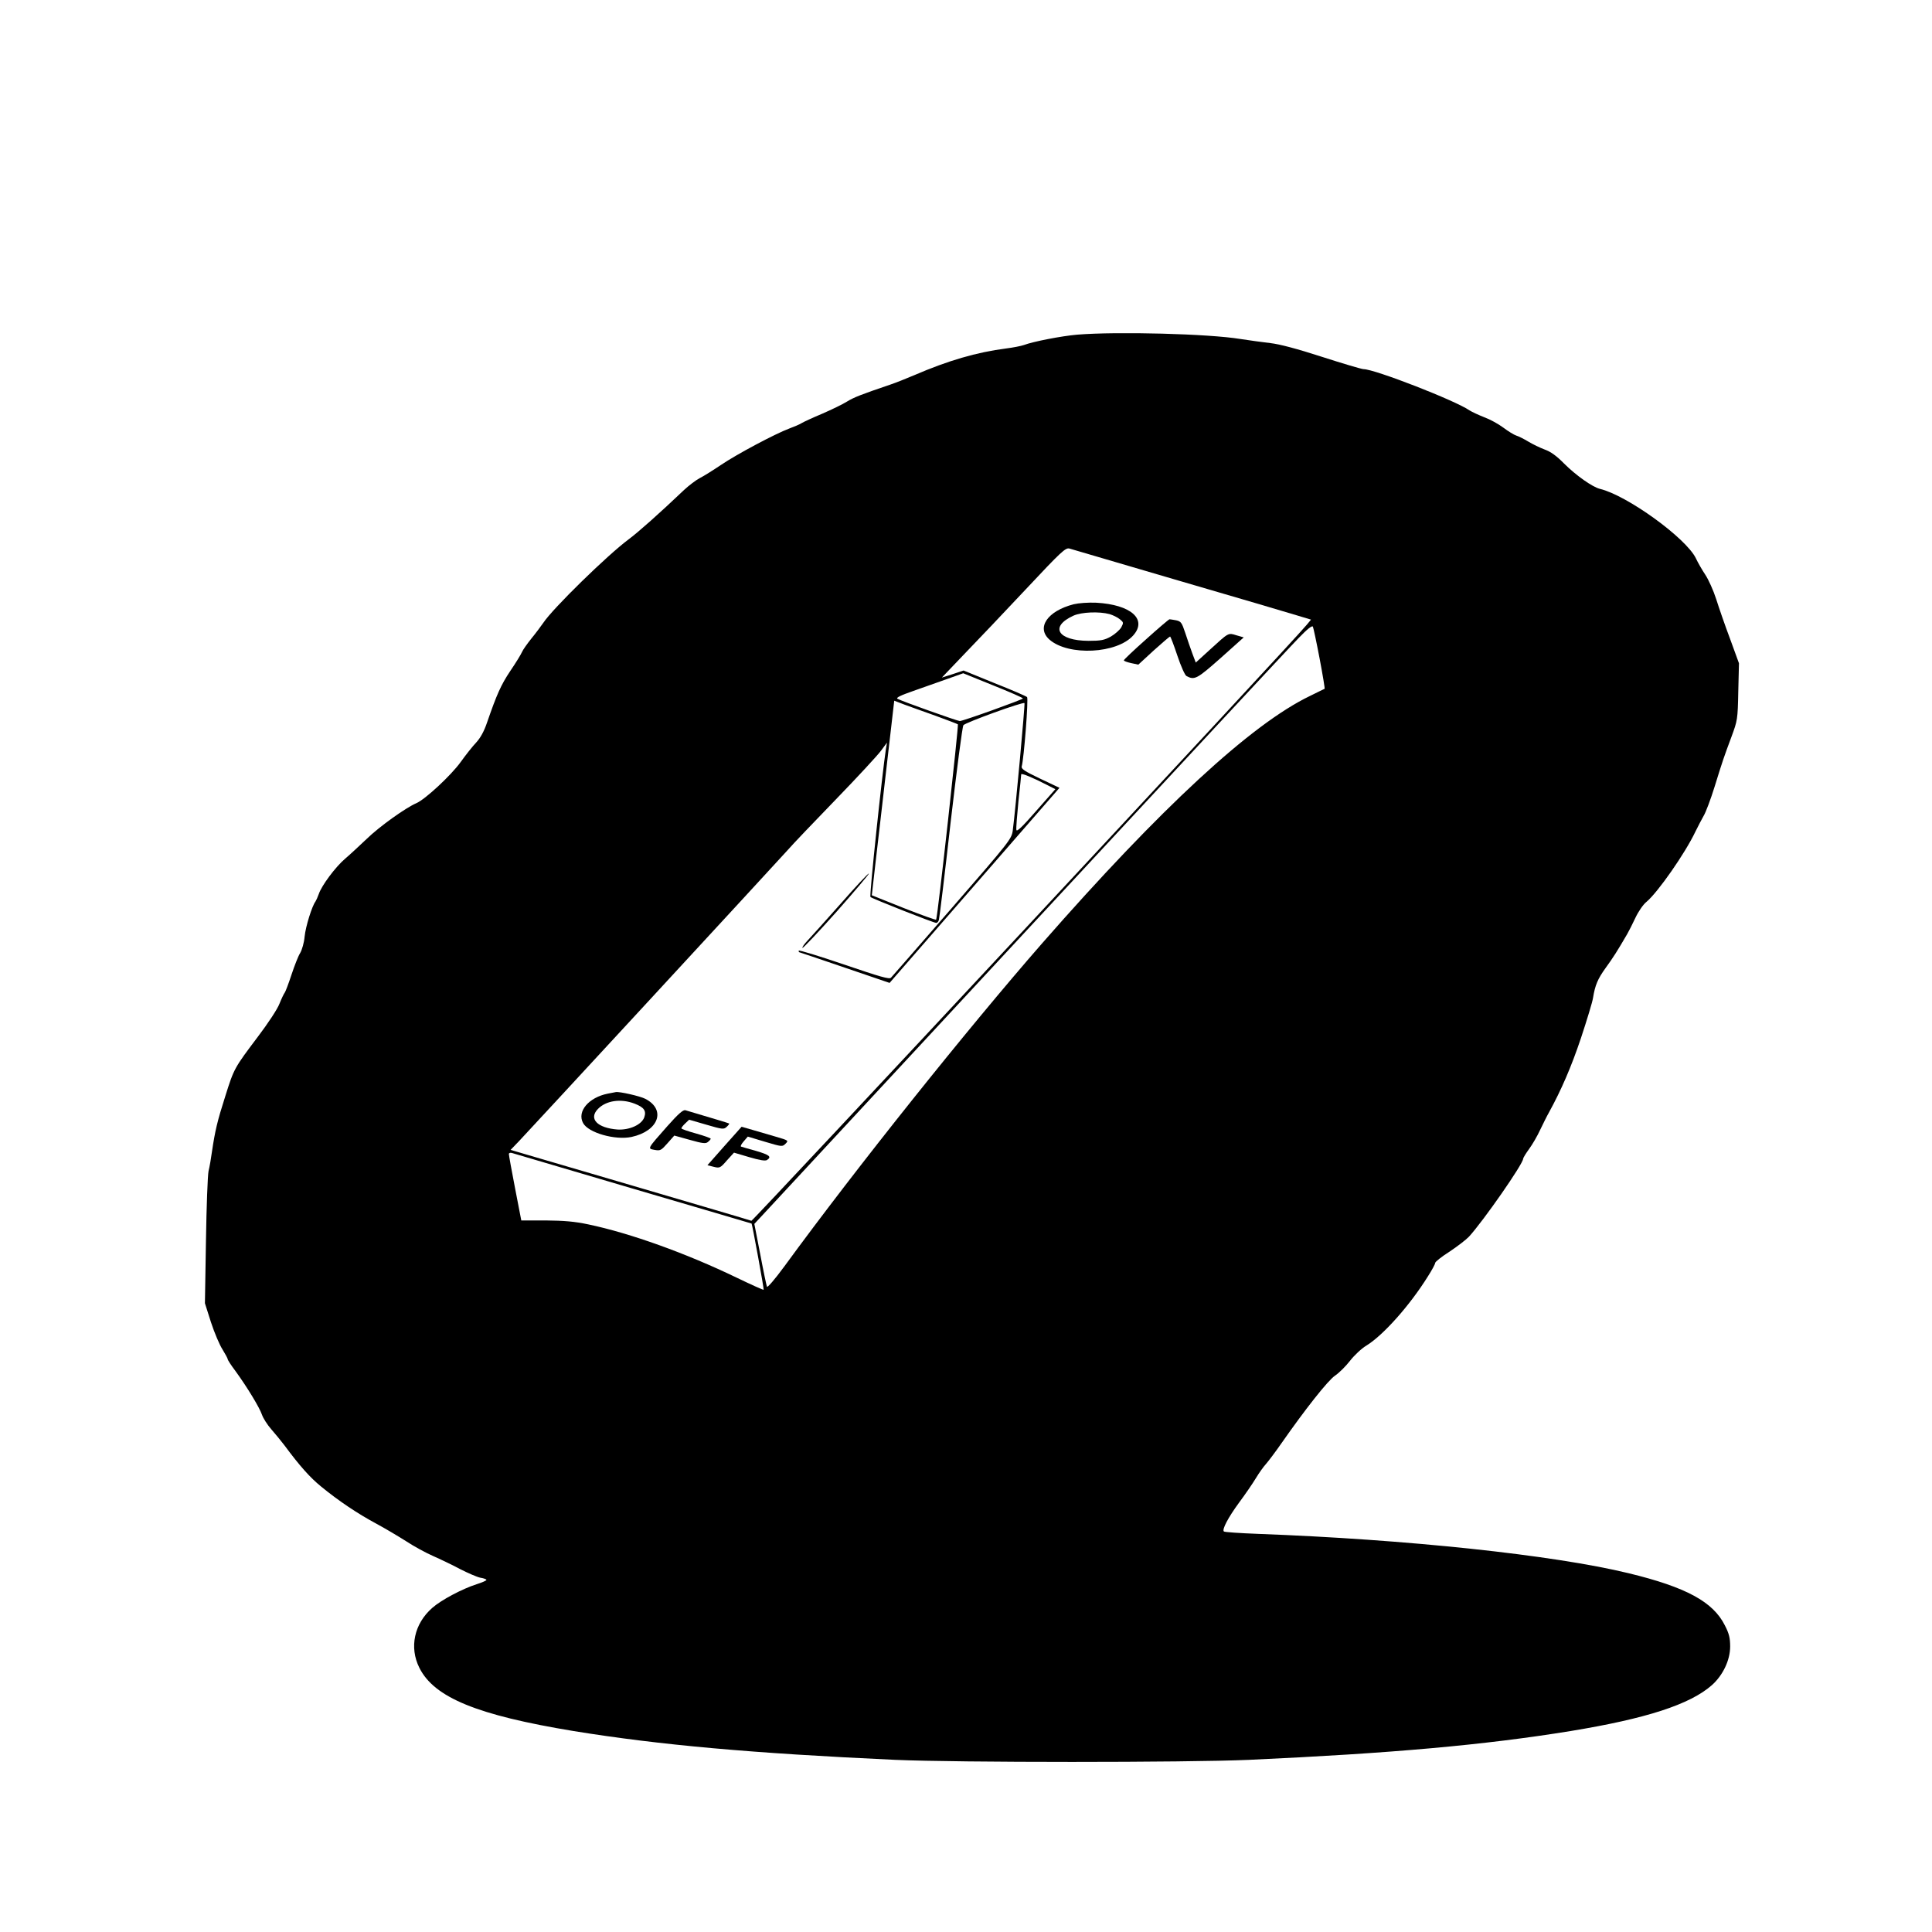 <?xml version="1.0" standalone="no"?>
<!DOCTYPE svg PUBLIC "-//W3C//DTD SVG 20010904//EN"
 "http://www.w3.org/TR/2001/REC-SVG-20010904/DTD/svg10.dtd">
<svg version="1.0" xmlns="http://www.w3.org/2000/svg"
 width="1120pt" height="1120pt" viewBox="0 0 1120 1120"
 preserveAspectRatio="xMidYMid meet">
<g transform="translate(0,1120) scale(0.1,-0.1)"
fill="#000000" stroke="none">
<path d="M6245 9260 c-92 -8 -256 -40 -309 -60 -17 -6 -63 -15 -103 -20 -171
-22 -336 -70 -533 -155 -47 -20 -110 -45 -140 -55 -168 -57 -209 -73 -250 -98
-25 -16 -90 -47 -145 -71 -55 -23 -109 -48 -120 -55 -11 -7 -42 -20 -69 -30
-83 -31 -306 -150 -396 -211 -46 -31 -102 -66 -124 -77 -21 -11 -62 -42 -90
-68 -144 -137 -267 -246 -321 -286 -125 -93 -440 -401 -495 -484 -14 -20 -45
-62 -69 -91 -24 -30 -49 -65 -55 -79 -6 -14 -36 -63 -68 -110 -54 -81 -78
-135 -135 -300 -17 -50 -38 -88 -63 -115 -21 -22 -61 -73 -89 -112 -56 -78
-206 -217 -257 -239 -61 -26 -214 -135 -288 -207 -41 -39 -97 -91 -124 -114
-56 -47 -138 -157 -154 -206 -6 -17 -15 -37 -19 -43 -20 -26 -57 -144 -63
-203 -3 -36 -15 -77 -26 -96 -11 -17 -33 -74 -50 -125 -17 -52 -35 -99 -39
-104 -5 -6 -19 -35 -31 -65 -11 -30 -68 -116 -125 -191 -137 -182 -138 -183
-189 -345 -46 -144 -59 -199 -77 -320 -5 -38 -14 -90 -20 -114 -5 -23 -12
-206 -15 -405 l-6 -361 35 -110 c20 -61 50 -132 67 -158 16 -26 30 -52 30 -56
0 -5 20 -36 45 -69 67 -92 140 -212 154 -254 7 -20 31 -58 54 -84 23 -26 57
-68 77 -94 88 -119 148 -186 212 -238 100 -82 210 -156 318 -214 52 -28 131
-75 175 -103 44 -29 114 -67 155 -85 41 -18 112 -52 157 -76 45 -23 98 -46
117 -50 20 -3 36 -9 36 -13 0 -4 -26 -15 -57 -25 -82 -26 -205 -91 -257 -137
-105 -92 -134 -229 -75 -347 86 -173 336 -275 894 -367 499 -81 1035 -129
1865 -167 363 -16 1687 -16 2050 0 830 38 1366 86 1865 167 439 72 692 154
819 266 64 57 106 145 106 224 0 49 -6 75 -31 123 -68 136 -224 221 -558 302
-437 106 -1285 196 -2148 228 -105 4 -195 10 -198 14 -12 11 25 81 88 167 35
47 79 111 97 141 18 30 45 68 59 83 14 16 55 70 91 122 137 196 267 361 309
390 24 16 63 55 87 86 24 31 67 72 96 89 97 60 250 231 356 401 23 36 42 71
42 78 0 6 37 36 83 65 45 30 96 69 113 87 84 92 314 422 314 452 0 5 16 31 35
57 19 26 48 76 64 111 17 35 39 80 50 99 72 131 130 265 186 432 35 106 67
211 70 233 12 74 27 110 74 175 42 58 66 95 124 195 10 17 31 59 48 95 17 36
45 77 64 92 66 55 225 283 284 408 15 30 36 71 47 90 12 19 41 96 64 170 49
158 52 166 98 290 34 92 36 100 39 260 l4 165 -51 140 c-29 77 -65 181 -81
232 -16 50 -45 114 -63 141 -18 27 -43 70 -55 96 -57 117 -398 364 -556 402
-44 11 -139 78 -209 148 -42 43 -77 68 -111 80 -27 10 -70 31 -95 46 -25 15
-56 31 -70 35 -13 4 -47 25 -75 46 -28 21 -77 48 -110 60 -33 13 -72 31 -86
40 -82 57 -550 239 -614 239 -11 0 -119 32 -240 71 -145 47 -247 74 -300 80
-44 5 -123 16 -175 24 -183 30 -712 44 -945 25z m585 -1425 c333 -97 642 -188
687 -202 l83 -25 -23 -28 c-74 -93 -3213 -3460 -3221 -3457 -6 3 -323 96 -704
208 l-692 203 49 51 c49 51 1479 1600 1560 1690 24 28 148 158 275 289 127
131 246 260 264 285 l34 46 -6 -35 c-22 -144 -97 -853 -90 -860 12 -10 366
-150 381 -150 7 0 14 8 16 18 3 9 34 264 68 566 35 301 68 555 74 562 11 15
346 137 354 128 4 -4 -52 -619 -68 -739 -7 -49 -17 -62 -350 -445 -189 -217
-349 -401 -356 -408 -9 -10 -62 5 -273 77 -144 49 -262 85 -262 80 0 -5 1 -9
3 -9 1 0 120 -40 263 -89 l261 -89 492 565 493 566 -112 53 c-90 43 -111 57
-107 71 13 45 40 394 31 402 -5 5 -90 42 -189 81 l-179 73 -63 -21 -63 -20
127 133 c71 73 232 243 358 377 209 223 232 244 255 238 14 -4 297 -87 630
-185z m820 -453 c18 -95 31 -174 29 -175 -2 -1 -40 -19 -84 -41 -340 -163
-867 -650 -1555 -1436 -433 -496 -1072 -1295 -1492 -1870 -58 -79 -100 -127
-102 -119 -3 8 -21 93 -39 189 l-34 175 42 45 c23 25 716 772 1540 1660 824
888 1532 1650 1574 1692 49 51 78 74 82 65 3 -6 21 -90 39 -185z m-1720 -231
c0 -6 -347 -131 -366 -131 -13 0 -339 116 -361 129 -11 6 18 20 93 46 60 21
149 53 198 70 l90 32 173 -70 c95 -38 173 -72 173 -76z m-505 -101 c66 -24
123 -46 128 -49 5 -6 -116 -1107 -126 -1132 -1 -4 -86 27 -188 67 l-185 74 22
193 c12 105 42 359 65 563 l43 372 60 -23 c34 -12 115 -42 181 -65z m646 -401
l47 -24 -112 -127 c-80 -92 -112 -122 -114 -109 -2 10 4 85 12 166 9 81 16
151 16 156 0 9 70 -20 151 -62z m-2401 -2340 c377 -110 686 -202 687 -202 4
-5 73 -381 70 -384 -2 -2 -73 30 -158 71 -290 140 -615 257 -858 308 -80 17
-141 22 -248 23 l-141 0 -36 186 c-20 103 -36 192 -36 199 0 6 8 9 18 6 9 -3
325 -96 702 -207z"/>
<path d="M6224 7697 c-152 -39 -218 -136 -140 -205 110 -96 392 -82 486 25 82
93 -14 178 -215 189 -47 2 -101 -2 -131 -9z m208 -57 c20 -6 47 -19 60 -30 22
-18 22 -20 8 -47 -9 -15 -36 -39 -60 -53 -38 -21 -58 -25 -130 -25 -179 1
-227 82 -87 146 47 21 149 25 209 9z"/>
<path d="M6644 7494 c-71 -63 -129 -118 -129 -122 0 -4 19 -11 42 -16 l42 -9
89 82 c49 44 92 81 95 81 3 0 22 -50 42 -110 21 -63 44 -114 53 -119 47 -25
60 -18 198 104 l134 120 -42 12 c-49 15 -43 18 -156 -85 l-80 -73 -20 53 c-11
29 -29 83 -41 119 -20 60 -25 67 -53 73 -17 3 -34 6 -38 6 -4 0 -65 -52 -136
-116z"/>
<path d="M4875 5963 c-87 -98 -174 -195 -193 -215 -20 -21 -33 -40 -30 -43 3
-3 92 91 198 210 105 119 190 219 187 221 -3 3 -76 -75 -162 -173z"/>
<path d="M3523 4860 c-110 -22 -179 -103 -143 -170 30 -57 186 -101 281 -81
157 34 202 158 80 221 -31 16 -151 43 -171 39 -3 -1 -24 -5 -47 -9z m156 -58
c54 -21 69 -41 56 -79 -15 -43 -86 -75 -155 -71 -117 9 -169 62 -114 119 47
49 133 62 213 31z"/>
<path d="M3870 4673 c-121 -137 -117 -131 -75 -139 33 -6 38 -3 75 39 l39 44
90 -25 c74 -21 93 -23 105 -12 9 7 16 15 16 19 0 3 -38 17 -85 30 -47 13 -85
26 -85 30 0 4 10 17 23 29 l22 21 100 -29 c92 -27 101 -28 117 -13 10 9 17 18
15 20 -3 2 -92 29 -254 77 -13 3 -40 -20 -103 -91z"/>
<path d="M4200 4557 l-99 -112 36 -9 c35 -9 39 -7 77 37 l41 45 88 -26 c61
-18 93 -23 103 -17 29 19 15 30 -63 53 -43 12 -82 23 -87 25 -5 2 2 15 15 30
l24 28 100 -30 c98 -29 100 -30 119 -11 18 18 17 19 -55 40 -41 12 -102 30
-137 40 l-63 18 -99 -111z"/>
</g>
</svg>
